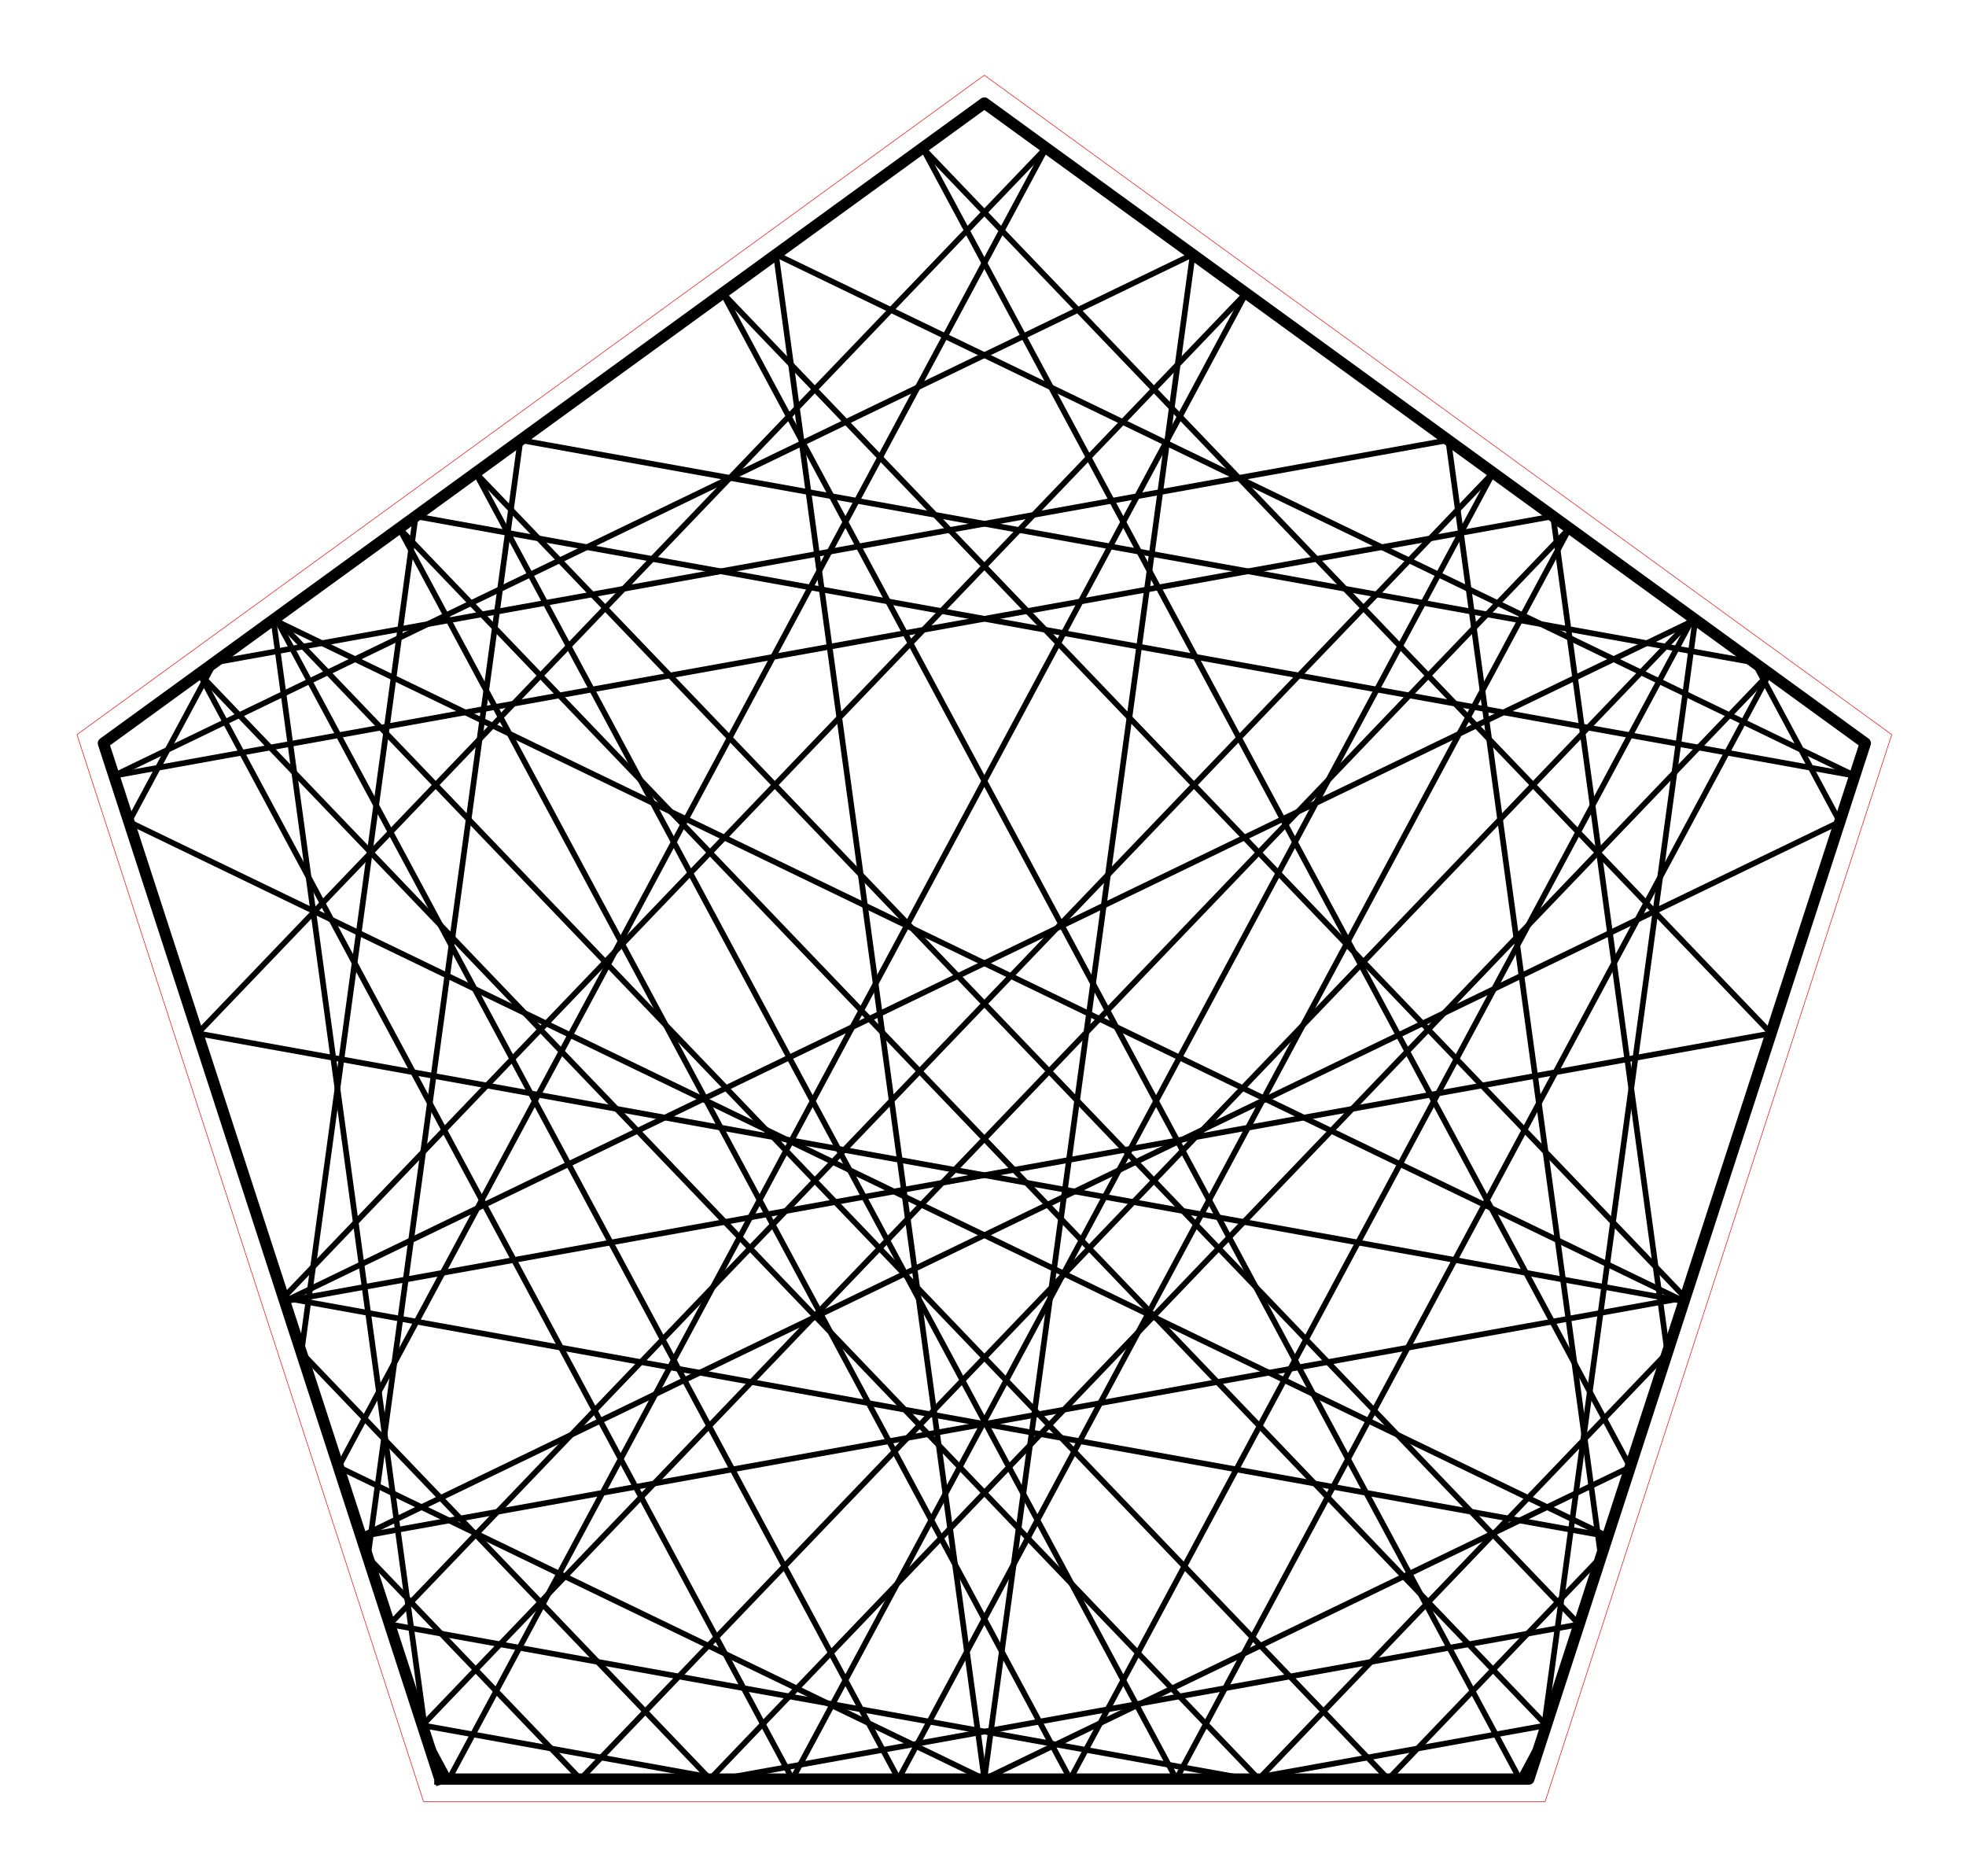 <?xml version="1.0" encoding="utf-8" standalone="no"?>
<!DOCTYPE svg PUBLIC "-//W3C//DTD SVG 1.1//EN"
  "http://www.w3.org/Graphics/SVG/1.1/DTD/svg11.dtd">
<!-- Created with matplotlib (http://matplotlib.org/) -->
<svg height="332pt" version="1.1" viewBox="0 0 348 332" width="348pt" xmlns="http://www.w3.org/2000/svg" xmlns:xlink="http://www.w3.org/1999/xlink">
 <defs>
  <style type="text/css">
*{stroke-linecap:butt;stroke-linejoin:round;stroke-miterlimit:100000;}
  </style>
 </defs>
 <g id="figure_1">
  <g id="patch_1">
   <path d="M 0 332.129 
L 348.48 332.129 
L 348.48 0 
L 0 0 
L 0 332.129 
z
" style="fill:none;"/>
  </g>
  <g id="axes_1">
   <g id="patch_2">
    <path d="M 7.2 324.929 
L 341.28 324.929 
L 341.28 7.2 
L 7.2 7.2 
L 7.2 324.929 
z
" style="fill:none;"/>
   </g>
   <g id="line2d_1">
    <path clip-path="url(#p95494c6f42)" d="M 174.24 314.839 
L 288.558 259.615 
" style="fill:none;stroke:#000000;stroke-linecap:square;"/>
   </g>
   <g id="line2d_2">
    <path clip-path="url(#p95494c6f42)" d="M 288.558 259.615 
L 163.305 26.173 
" style="fill:none;stroke:#000000;stroke-linecap:square;"/>
   </g>
   <g id="line2d_3">
    <path clip-path="url(#p95494c6f42)" d="M 163.305 26.173 
L 313.493 182.874 
" style="fill:none;stroke:#000000;stroke-linecap:square;"/>
   </g>
   <g id="line2d_4">
    <path clip-path="url(#p95494c6f42)" d="M 313.493 182.874 
L 50.393 230.287 
" style="fill:none;stroke:#000000;stroke-linecap:square;"/>
   </g>
   <g id="line2d_5">
    <path clip-path="url(#p95494c6f42)" d="M 50.393 230.287 
L 300.089 109.664 
" style="fill:none;stroke:#000000;stroke-linecap:square;"/>
   </g>
   <g id="line2d_6">
    <path clip-path="url(#p95494c6f42)" d="M 300.089 109.664 
L 273.078 307.258 
" style="fill:none;stroke:#000000;stroke-linecap:square;"/>
   </g>
   <g id="line2d_7">
    <path clip-path="url(#p95494c6f42)" d="M 273.078 307.258 
L 269.01 314.839 
" style="fill:none;stroke:#000000;stroke-linecap:square;"/>
   </g>
   <g id="line2d_8">
    <path clip-path="url(#p95494c6f42)" d="M 269.01 314.839 
L 127.921 51.882 
" style="fill:none;stroke:#000000;stroke-linecap:square;"/>
   </g>
   <g id="line2d_9">
    <path clip-path="url(#p95494c6f42)" d="M 127.921 51.882 
L 298.296 229.645 
" style="fill:none;stroke:#000000;stroke-linecap:square;"/>
   </g>
   <g id="line2d_10">
    <path clip-path="url(#p95494c6f42)" d="M 298.296 229.645 
L 63.909 271.885 
" style="fill:none;stroke:#000000;stroke-linecap:square;"/>
   </g>
   <g id="line2d_11">
    <path clip-path="url(#p95494c6f42)" d="M 63.909 271.885 
L 325.656 145.44 
" style="fill:none;stroke:#000000;stroke-linecap:square;"/>
   </g>
   <g id="line2d_12">
    <path clip-path="url(#p95494c6f42)" d="M 325.656 145.44 
L 310.53 117.249 
" style="fill:none;stroke:#000000;stroke-linecap:square;"/>
   </g>
   <g id="line2d_13">
    <path clip-path="url(#p95494c6f42)" d="M 310.53 117.249 
L 92.124 77.89 
" style="fill:none;stroke:#000000;stroke-linecap:square;"/>
   </g>
   <g id="line2d_14">
    <path clip-path="url(#p95494c6f42)" d="M 92.124 77.89 
L 65.102 275.558 
" style="fill:none;stroke:#000000;stroke-linecap:square;"/>
   </g>
   <g id="line2d_15">
    <path clip-path="url(#p95494c6f42)" d="M 65.102 275.558 
L 102.751 314.839 
" style="fill:none;stroke:#000000;stroke-linecap:square;"/>
   </g>
   <g id="line2d_16">
    <path clip-path="url(#p95494c6f42)" d="M 102.751 314.839 
L 299.682 109.368 
" style="fill:none;stroke:#000000;stroke-linecap:square;"/>
   </g>
   <g id="line2d_17">
    <path clip-path="url(#p95494c6f42)" d="M 299.682 109.368 
L 189.437 314.839 
" style="fill:none;stroke:#000000;stroke-linecap:square;"/>
   </g>
   <g id="line2d_18">
    <path clip-path="url(#p95494c6f42)" d="M 189.437 314.839 
L 70.667 93.48 
" style="fill:none;stroke:#000000;stroke-linecap:square;"/>
   </g>
   <g id="line2d_19">
    <path clip-path="url(#p95494c6f42)" d="M 70.667 93.48 
L 273.706 305.324 
" style="fill:none;stroke:#000000;stroke-linecap:square;"/>
   </g>
   <g id="line2d_20">
    <path clip-path="url(#p95494c6f42)" d="M 273.706 305.324 
L 220.905 314.839 
" style="fill:none;stroke:#000000;stroke-linecap:square;"/>
   </g>
   <g id="line2d_21">
    <path clip-path="url(#p95494c6f42)" d="M 220.905 314.839 
L 68.969 287.459 
" style="fill:none;stroke:#000000;stroke-linecap:square;"/>
   </g>
   <g id="line2d_22">
    <path clip-path="url(#p95494c6f42)" d="M 68.969 287.459 
L 264.298 83.66 
" style="fill:none;stroke:#000000;stroke-linecap:square;"/>
   </g>
   <g id="line2d_23">
    <path clip-path="url(#p95494c6f42)" d="M 264.298 83.66 
L 140.258 314.839 
" style="fill:none;stroke:#000000;stroke-linecap:square;"/>
   </g>
   <g id="line2d_24">
    <path clip-path="url(#p95494c6f42)" d="M 140.258 314.839 
L 35.282 119.188 
" style="fill:none;stroke:#000000;stroke-linecap:square;"/>
   </g>
   <g id="line2d_25">
    <path clip-path="url(#p95494c6f42)" d="M 35.282 119.188 
L 222.801 314.839 
" style="fill:none;stroke:#000000;stroke-linecap:square;"/>
   </g>
   <g id="line2d_26">
    <path clip-path="url(#p95494c6f42)" d="M 222.801 314.839 
L 295.137 239.367 
" style="fill:none;stroke:#000000;stroke-linecap:square;"/>
   </g>
   <g id="line2d_27">
    <path clip-path="url(#p95494c6f42)" d="M 295.137 239.367 
L 274.905 91.366 
" style="fill:none;stroke:#000000;stroke-linecap:square;"/>
   </g>
   <g id="line2d_28">
    <path clip-path="url(#p95494c6f42)" d="M 274.905 91.366 
L 20.171 137.273 
" style="fill:none;stroke:#000000;stroke-linecap:square;"/>
   </g>
   <g id="line2d_29">
    <path clip-path="url(#p95494c6f42)" d="M 20.171 137.273 
L 211.124 45.027 
" style="fill:none;stroke:#000000;stroke-linecap:square;"/>
   </g>
   <g id="line2d_30">
    <path clip-path="url(#p95494c6f42)" d="M 211.124 45.027 
L 174.24 314.839 
" style="fill:none;stroke:#000000;stroke-linecap:square;"/>
   </g>
   <g id="line2d_31">
    <path clip-path="url(#p95494c6f42)" d="M 174.24 314.839 
L 137.356 45.027 
" style="fill:none;stroke:#000000;stroke-linecap:square;"/>
   </g>
   <g id="line2d_32">
    <path clip-path="url(#p95494c6f42)" d="M 137.356 45.027 
L 328.309 137.273 
" style="fill:none;stroke:#000000;stroke-linecap:square;"/>
   </g>
   <g id="line2d_33">
    <path clip-path="url(#p95494c6f42)" d="M 328.309 137.273 
L 73.575 91.366 
" style="fill:none;stroke:#000000;stroke-linecap:square;"/>
   </g>
   <g id="line2d_34">
    <path clip-path="url(#p95494c6f42)" d="M 73.575 91.366 
L 53.343 239.367 
" style="fill:none;stroke:#000000;stroke-linecap:square;"/>
   </g>
   <g id="line2d_35">
    <path clip-path="url(#p95494c6f42)" d="M 53.343 239.367 
L 125.679 314.839 
" style="fill:none;stroke:#000000;stroke-linecap:square;"/>
   </g>
   <g id="line2d_36">
    <path clip-path="url(#p95494c6f42)" d="M 125.679 314.839 
L 313.198 119.188 
" style="fill:none;stroke:#000000;stroke-linecap:square;"/>
   </g>
   <g id="line2d_37">
    <path clip-path="url(#p95494c6f42)" d="M 313.198 119.188 
L 208.222 314.839 
" style="fill:none;stroke:#000000;stroke-linecap:square;"/>
   </g>
   <g id="line2d_38">
    <path clip-path="url(#p95494c6f42)" d="M 208.222 314.839 
L 84.182 83.66 
" style="fill:none;stroke:#000000;stroke-linecap:square;"/>
   </g>
   <g id="line2d_39">
    <path clip-path="url(#p95494c6f42)" d="M 84.182 83.66 
L 279.511 287.459 
" style="fill:none;stroke:#000000;stroke-linecap:square;"/>
   </g>
   <g id="line2d_40">
    <path clip-path="url(#p95494c6f42)" d="M 279.511 287.459 
L 127.575 314.839 
" style="fill:none;stroke:#000000;stroke-linecap:square;"/>
   </g>
   <g id="line2d_41">
    <path clip-path="url(#p95494c6f42)" d="M 127.575 314.839 
L 74.774 305.324 
" style="fill:none;stroke:#000000;stroke-linecap:square;"/>
   </g>
   <g id="line2d_42">
    <path clip-path="url(#p95494c6f42)" d="M 74.774 305.324 
L 277.813 93.48 
" style="fill:none;stroke:#000000;stroke-linecap:square;"/>
   </g>
   <g id="line2d_43">
    <path clip-path="url(#p95494c6f42)" d="M 277.813 93.48 
L 159.043 314.839 
" style="fill:none;stroke:#000000;stroke-linecap:square;"/>
   </g>
   <g id="line2d_44">
    <path clip-path="url(#p95494c6f42)" d="M 159.043 314.839 
L 48.798 109.368 
" style="fill:none;stroke:#000000;stroke-linecap:square;"/>
   </g>
   <g id="line2d_45">
    <path clip-path="url(#p95494c6f42)" d="M 48.798 109.368 
L 245.729 314.839 
" style="fill:none;stroke:#000000;stroke-linecap:square;"/>
   </g>
   <g id="line2d_46">
    <path clip-path="url(#p95494c6f42)" d="M 245.729 314.839 
L 283.378 275.558 
" style="fill:none;stroke:#000000;stroke-linecap:square;"/>
   </g>
   <g id="line2d_47">
    <path clip-path="url(#p95494c6f42)" d="M 283.378 275.558 
L 256.356 77.89 
" style="fill:none;stroke:#000000;stroke-linecap:square;"/>
   </g>
   <g id="line2d_48">
    <path clip-path="url(#p95494c6f42)" d="M 256.356 77.89 
L 37.95 117.249 
" style="fill:none;stroke:#000000;stroke-linecap:square;"/>
   </g>
   <g id="line2d_49">
    <path clip-path="url(#p95494c6f42)" d="M 37.95 117.249 
L 22.824 145.44 
" style="fill:none;stroke:#000000;stroke-linecap:square;"/>
   </g>
   <g id="line2d_50">
    <path clip-path="url(#p95494c6f42)" d="M 22.824 145.44 
L 284.571 271.885 
" style="fill:none;stroke:#000000;stroke-linecap:square;"/>
   </g>
   <g id="line2d_51">
    <path clip-path="url(#p95494c6f42)" d="M 284.571 271.885 
L 50.184 229.645 
" style="fill:none;stroke:#000000;stroke-linecap:square;"/>
   </g>
   <g id="line2d_52">
    <path clip-path="url(#p95494c6f42)" d="M 50.184 229.645 
L 220.559 51.882 
" style="fill:none;stroke:#000000;stroke-linecap:square;"/>
   </g>
   <g id="line2d_53">
    <path clip-path="url(#p95494c6f42)" d="M 220.559 51.882 
L 79.47 314.839 
" style="fill:none;stroke:#000000;stroke-linecap:square;"/>
   </g>
   <g id="line2d_54">
    <path clip-path="url(#p95494c6f42)" d="M 79.47 314.839 
L 75.402 307.258 
" style="fill:none;stroke:#000000;stroke-linecap:square;"/>
   </g>
   <g id="line2d_55">
    <path clip-path="url(#p95494c6f42)" d="M 75.402 307.258 
L 48.391 109.664 
" style="fill:none;stroke:#000000;stroke-linecap:square;"/>
   </g>
   <g id="line2d_56">
    <path clip-path="url(#p95494c6f42)" d="M 48.391 109.664 
L 298.087 230.287 
" style="fill:none;stroke:#000000;stroke-linecap:square;"/>
   </g>
   <g id="line2d_57">
    <path clip-path="url(#p95494c6f42)" d="M 298.087 230.287 
L 34.987 182.874 
" style="fill:none;stroke:#000000;stroke-linecap:square;"/>
   </g>
   <g id="line2d_58">
    <path clip-path="url(#p95494c6f42)" d="M 34.987 182.874 
L 185.175 26.173 
" style="fill:none;stroke:#000000;stroke-linecap:square;"/>
   </g>
   <g id="line2d_59">
    <path clip-path="url(#p95494c6f42)" d="M 185.175 26.173 
L 59.922 259.615 
" style="fill:none;stroke:#000000;stroke-linecap:square;"/>
   </g>
   <g id="line2d_60">
    <path clip-path="url(#p95494c6f42)" d="M 59.922 259.615 
L 174.24 314.839 
" style="fill:none;stroke:#000000;stroke-linecap:square;"/>
   </g>
   <g id="line2d_61">
    <path clip-path="url(#p95494c6f42)" d="M 77.865 314.839 
L 270.615 314.839 
L 330.177 131.524 
L 174.24 18.229 
L 18.303 131.524 
L 77.865 314.839 
" style="fill:none;stroke:#000000;stroke-linecap:square;stroke-width:2.0;"/>
   </g>
   <g id="line2d_62">
    <path clip-path="url(#p95494c6f42)" d="M 74.974 318.819 
L 273.506 318.819 
L 334.855 130.004 
L 174.24 13.31 
L 13.625 130.004 
L 74.974 318.819 
" style="fill:none;stroke:#ff0000;stroke-linecap:square;stroke-width:0.1;"/>
   </g>
   <g id="matplotlib.axis_1"/>
   <g id="matplotlib.axis_2"/>
  </g>
 </g>
 <defs>
  <clipPath id="p95494c6f42">
   <rect height="317.729" width="334.08" x="7.2" y="7.2"/>
  </clipPath>
 </defs>
</svg>
